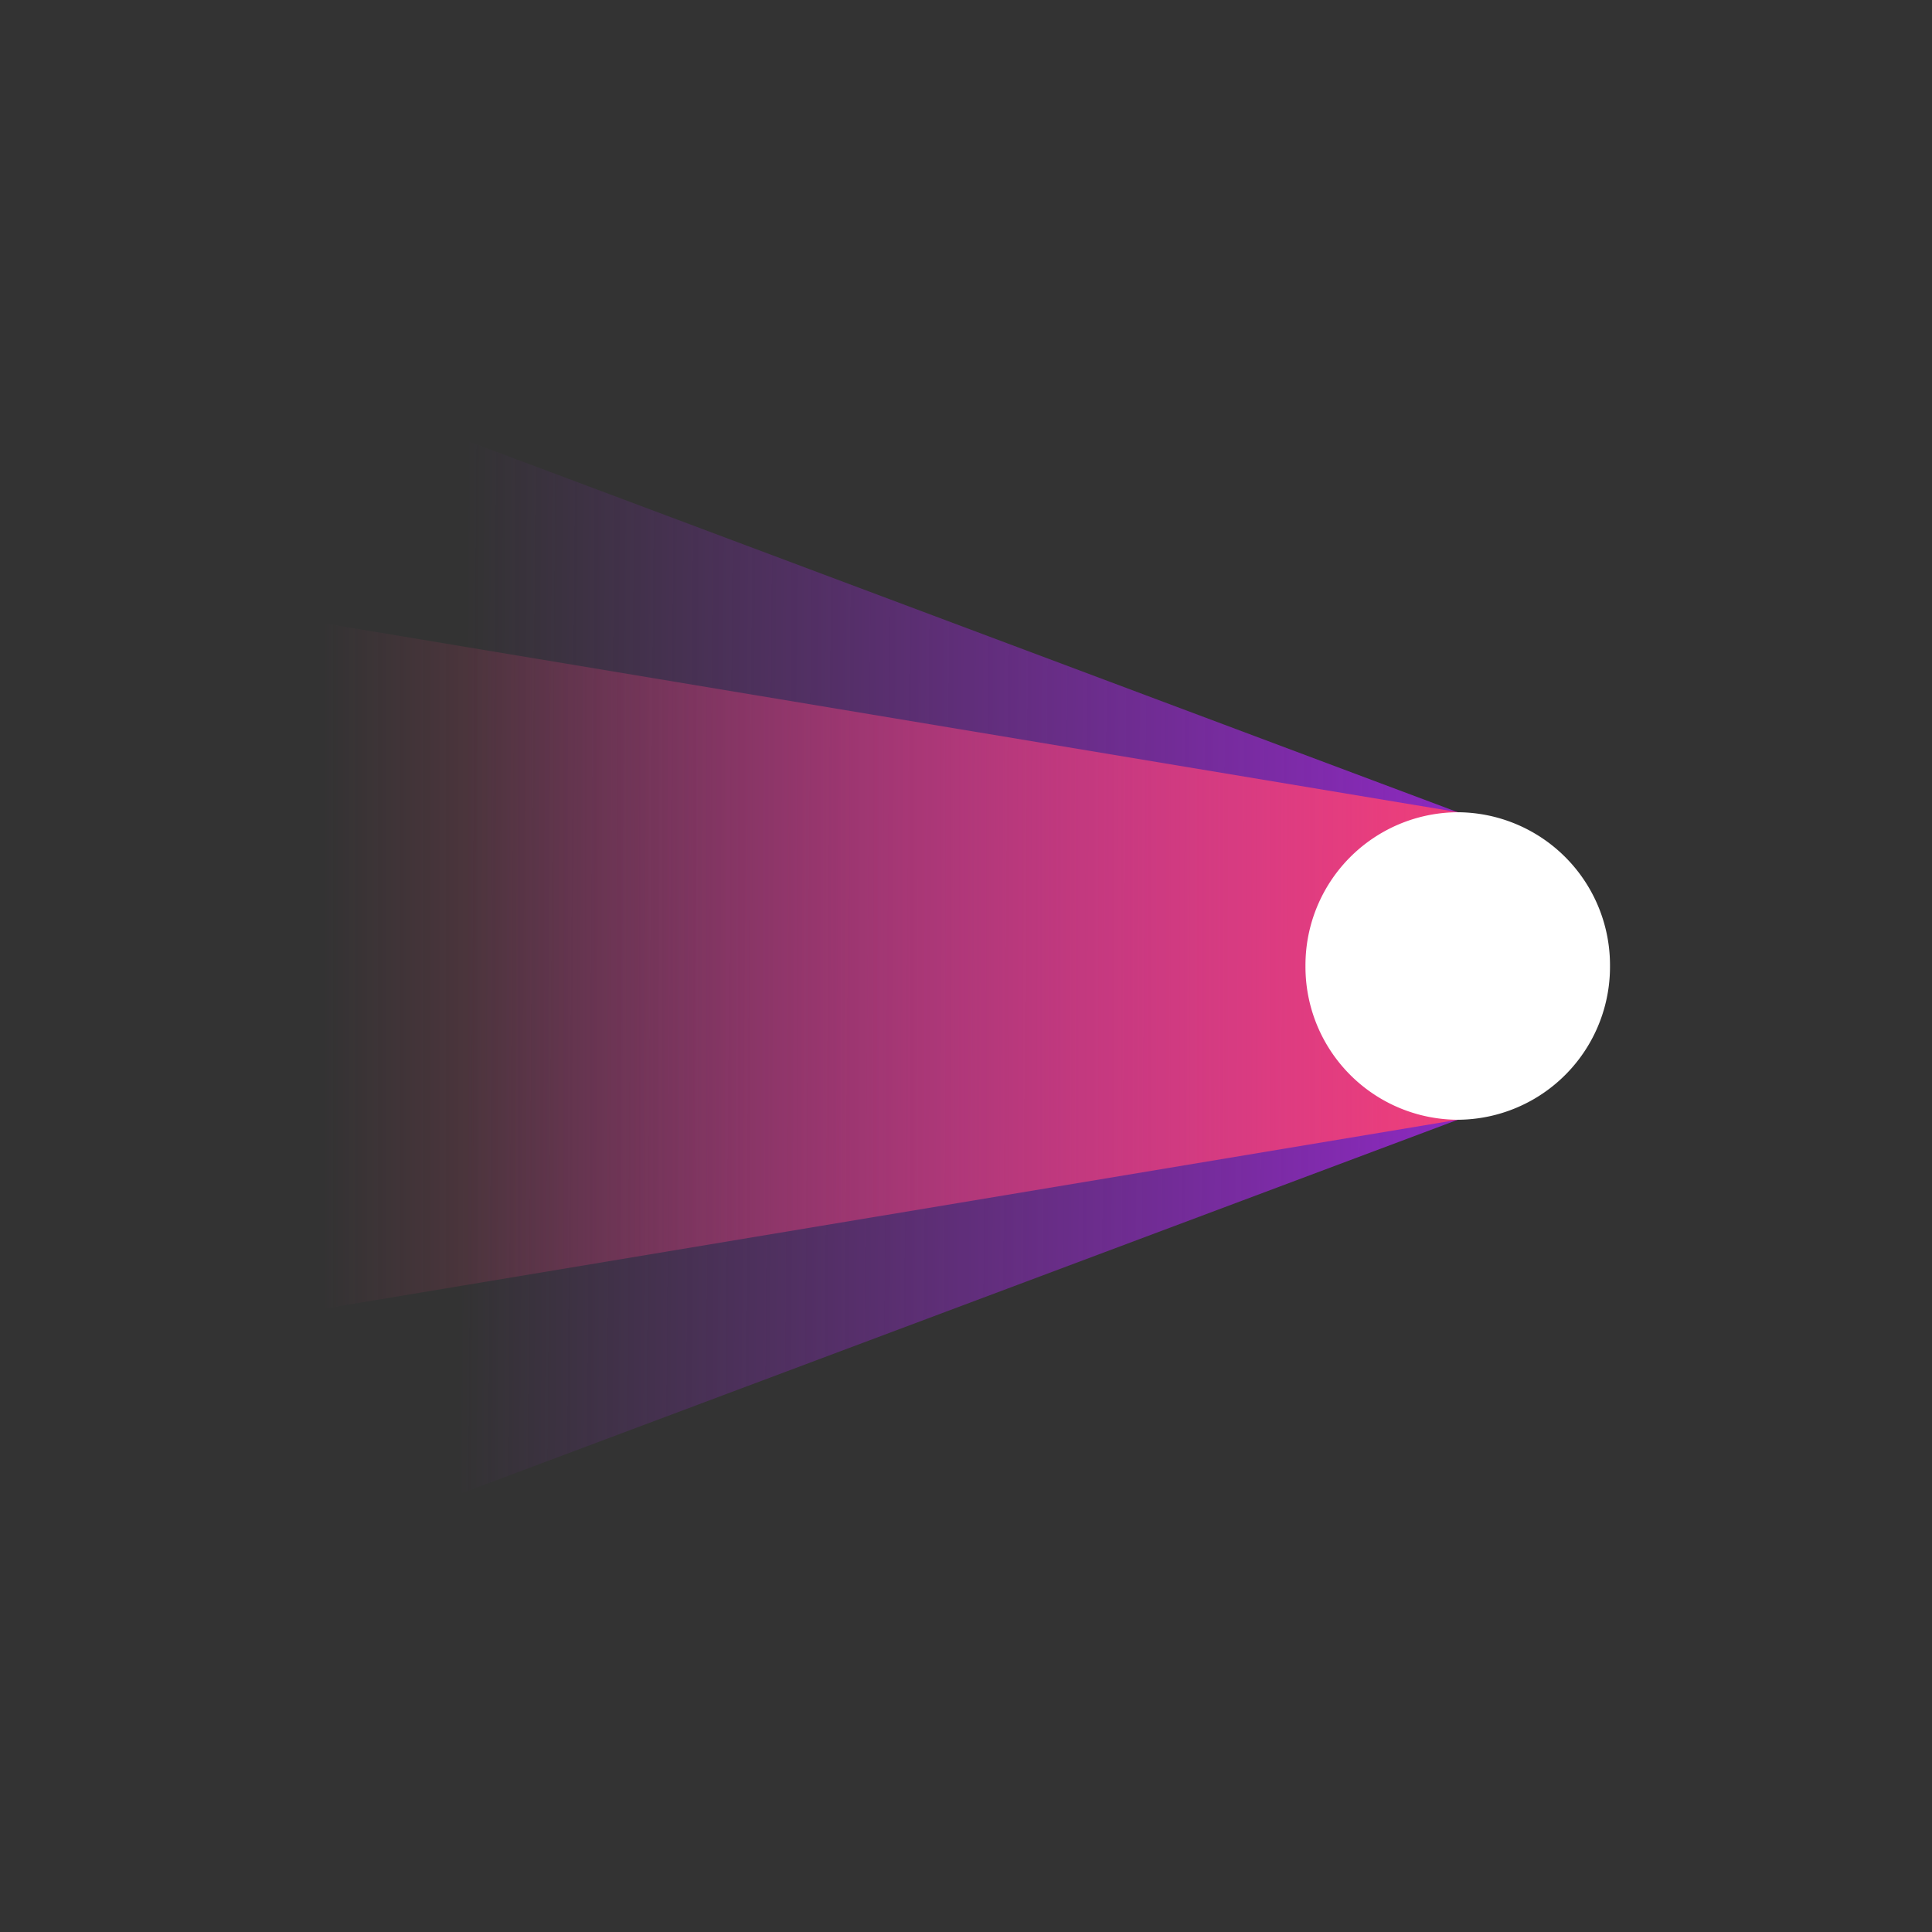 <svg xmlns="http://www.w3.org/2000/svg" width="24" height="24" fill="none" viewBox="0 0 24 24">
    <rect x="0" y="0" width="24" height="24" fill="#333333" stroke="none"/>
    <path fill="url(#lumio__a)" d="m4 4.8 14.11 5.29v3.82L4 19.2z"/>
    <path fill="url(#lumio__b)" d="m4 7.739 14.11 2.35v3.821L4 16.261z"/>
    <path fill="#fff" d="M18.11 13.91A1.9 1.9 0 0 0 20 12a1.9 1.9 0 0 0-1.89-1.91A1.9 1.9 0 0 0 16.217 12a1.9 1.9 0 0 0 1.891 1.91"/>
    <defs>
        <linearGradient id="lumio__a" x1="5.745" x2="18.255" y1="12.147" y2="12.246" gradientUnits="userSpaceOnUse">
            <stop stop-color="#8D29C1" stop-opacity="0"/>
            <stop offset="1" stop-color="#8D29C1"/>
        </linearGradient>
        <linearGradient id="lumio__b" x1="4" x2="18.255" y1="12.147" y2="12.147" gradientUnits="userSpaceOnUse">
            <stop stop-color="#F03F79" stop-opacity="0"/>
            <stop offset="1" stop-color="#F03F79"/>
        </linearGradient>
    </defs>
</svg>
